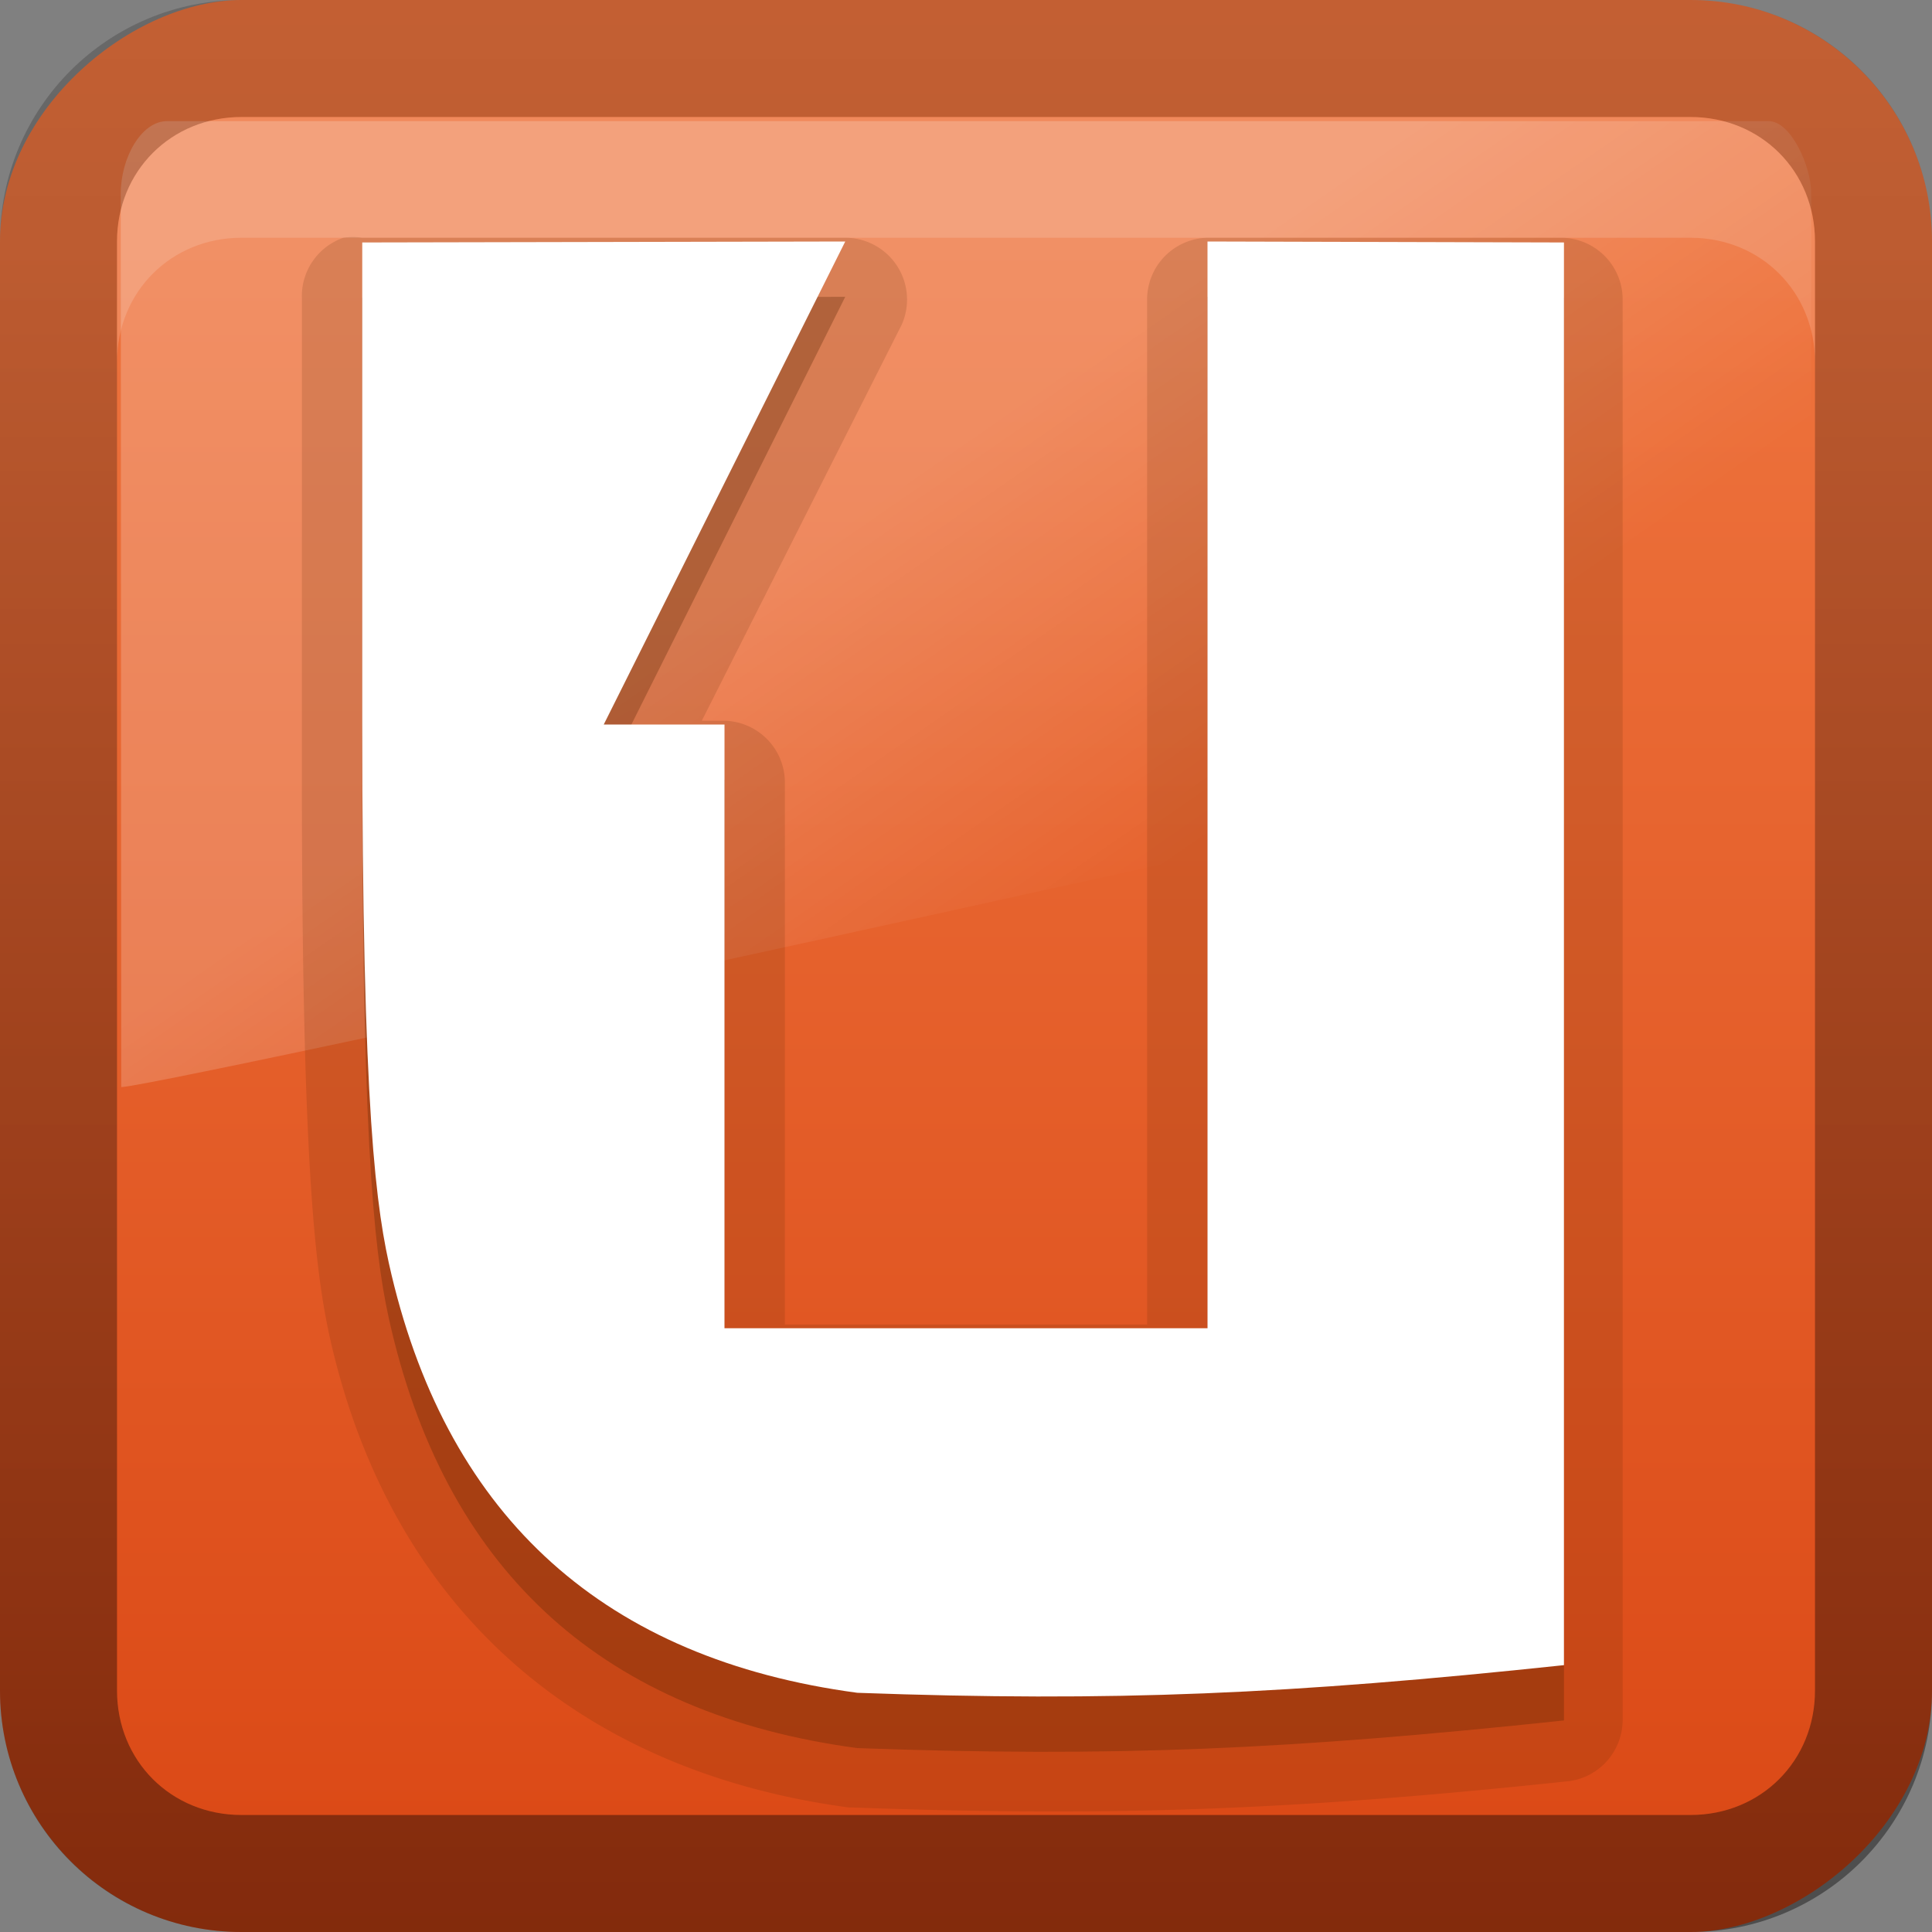 <?xml version="1.0" encoding="UTF-8"?>
<!-- Created with Inkscape (http://www.inkscape.org/) -->
<svg id="svg2" width="16" height="16" version="1.1" xmlns="http://www.w3.org/2000/svg" xmlns:cc="http://creativecommons.org/ns#" xmlns:dc="http://purl.org/dc/elements/1.1/" xmlns:rdf="http://www.w3.org/1999/02/22-rdf-syntax-ns#" xmlns:xlink="http://www.w3.org/1999/xlink">
 <rect width="100%" height="100%" fill="#808080" stroke="none"/>
 <defs id="defs4">
  <linearGradient id="linearGradient3629" x2="29.017" y1="8" y2="8" gradientTransform="matrix(0,-1,1,0,0,16)" gradientUnits="userSpaceOnUse">
   <stop id="stop3330" offset="0"/>
   <stop id="stop3333" stop-opacity="0" offset="1"/>
  </linearGradient>
  <linearGradient id="linearGradient3864" x1="-3.061" x2="-3.061" y1="27.258" y2="7.254" gradientTransform="translate(-27.881 -13.258)" gradientUnits="userSpaceOnUse">
   <stop id="stop3702" stop-color="#da4714" offset="0"/>
   <stop id="stop3704" stop-color="#ee743e" offset="1"/>
  </linearGradient>
  <linearGradient id="linearGradient5288-5" x1="16.37" x2="20.208" y1="12.629" y2="21.851" gradientTransform="matrix(.261 0 0 .434 1.735 -.475)" gradientUnits="userSpaceOnUse">
   <stop id="stop2687-1-9-0" stop-color="#fff" offset="0"/>
   <stop id="stop2689-5-4-2" stop-color="#fff" stop-opacity="0" offset="1"/>
  </linearGradient>
  <linearGradient id="linearGradient3095" x1="1" x2="15" y1="9" y2="9" gradientTransform="translate(-17,-2)" gradientUnits="userSpaceOnUse">
   <stop id="stop3702-3" stop-color="#da4714" offset="0"/>
   <stop id="stop3704-4" stop-color="#ee743e" offset="1"/>
  </linearGradient>
 </defs>
 <g id="layer1">
  <rect id="rect3196" transform="rotate(-90)" x="-16" width="16" height="16" rx="2" ry="2" fill="url(#linearGradient3095)"/>
  <path id="path5275-6" d="m1.384 1.003c-0.214 0-0.384 0.304-0.384 0.6l4e-3 7.4c0.345-0.008 13.734-2.949 13.996-3.09v-4.31c0-0.226-0.168-0.6-0.353-0.6h-13.262z" enable-background="new" fill="url(#linearGradient5288-5)" fill-rule="evenodd" opacity=".2"/>
  <path id="rect2835" d="m0 14c0 1.108 0.892 2 2 2h12c1.108 0 2-0.892 2-2v-12c0-1.108-0.892-2-2-2h-12c-1.108 0-2 0.892-2 2v12zm0.969 0v-12c0-0.583 0.448-1.031 1.031-1.031h12c0.583 0 1.031 0.448 1.031 1.031v12c0 0.583-0.448 1.031-1.031 1.031h-12c-0.583 0-1.031-0.448-1.031-1.031z" fill="url(#linearGradient3629)" opacity=".4"/>
  <path id="path2843" d="m2 0.969c-0.583 0-1.031 0.448-1.031 1.031v1c0-0.583 0.448-1.031 1.031-1.031h12c0.583 0 1.031 0.448 1.031 1.031v-1c0-0.583-0.448-1.031-1.031-1.031h-12z" fill="#fff" opacity=".15"/>
  <rect id="rect3173" x="-38" y="-6" width="20" height="20" rx="2" ry="2" fill="url(#linearGradient3864)" fill-rule="evenodd"/>
  <path id="path3848" d="m2.844 1.969a0.512 0.512 0 0 0-0.344 0.5v3.938c0 3.295 0.113 4.172 0.25 4.75 0.518 2.178 2.044 3.512 4.281 3.812a0.512 0.512 0 0 0 0.031 0c2.143 0.077 3.651 0.024 5.938-0.219a0.512 0.512 0 0 0 0.438-0.5v-11.781a0.512 0.512 0 0 0-0.5-0.5h-2.938a0.512 0.512 0 0 0-0.5 0.5v8.5h-3v-4.5a0.512 0.512 0 0 0-0.5-0.5h-0.188l1.656-3.281a0.512 0.512 0 0 0-0.469-0.719h-4a0.512 0.512 0 0 0-0.156 0z" fill="#520" opacity=".15"/>
  <path id="path3844" d="m3 2.466v3.947c0 3.282 0.115 4.068 0.243 4.605 0.481 2.021 1.774 3.18 3.857 3.459 2.126 0.077 3.58 0.012 5.852-0.229v-11.782l-2.952-0.008v9h-4v-5h-1l2-4z" fill="#520" opacity=".3"/>
  <path id="path3865" d="m3 2.008v3.947c0 3.282 0.115 4.068 0.243 4.605 0.481 2.021 1.774 3.18 3.857 3.459 2.126 0.077 3.58 0.012 5.852-0.229v-11.782l-2.952-0.008v9h-4v-5h-1l2-4z" fill="#fff"/>
 </g>
</svg>
